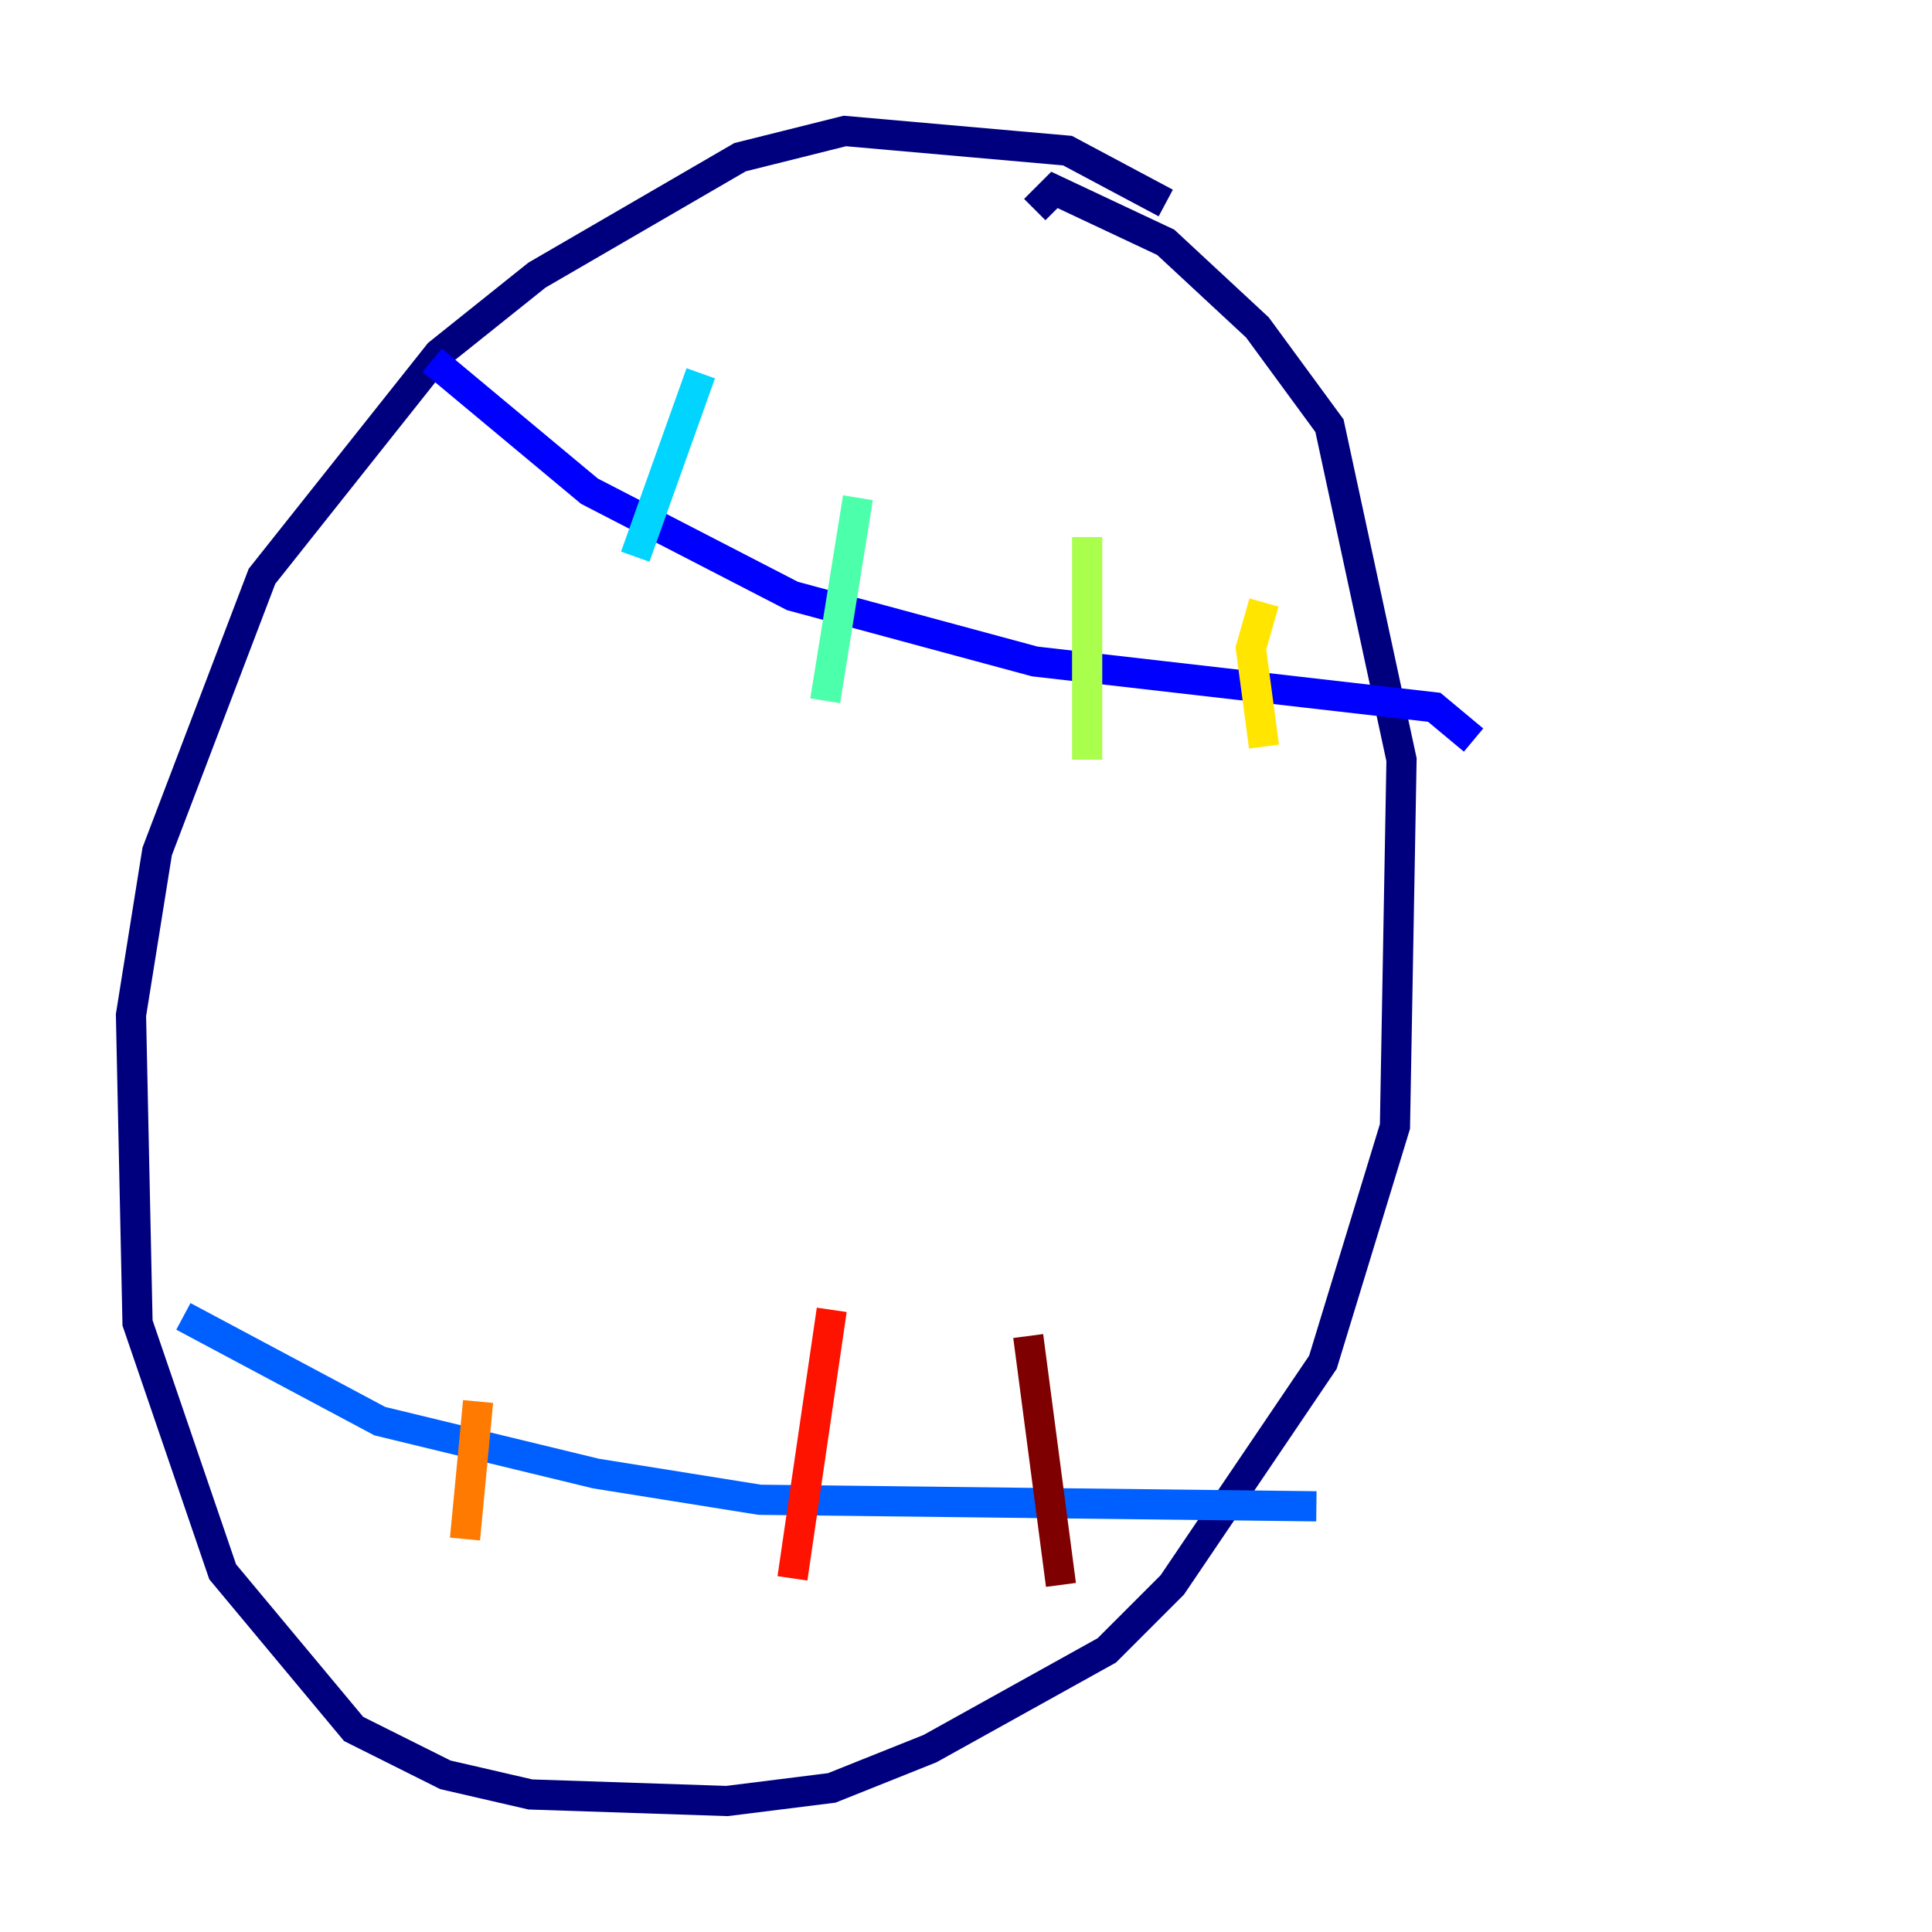 <?xml version="1.0" encoding="utf-8" ?>
<svg baseProfile="tiny" height="128" version="1.2" viewBox="0,0,128,128" width="128" xmlns="http://www.w3.org/2000/svg" xmlns:ev="http://www.w3.org/2001/xml-events" xmlns:xlink="http://www.w3.org/1999/xlink"><defs /><polyline fill="none" points="77.234,13.451 70.725,9.98 55.973,8.678 49.031,10.414 35.58,18.224 29.071,23.43 17.356,38.183 10.414,56.407 8.678,67.254 9.112,87.647 14.752,104.136 23.43,114.549 29.505,117.586 35.146,118.888 48.163,119.322 55.105,118.454 61.614,115.851 73.329,109.342 77.668,105.003 87.647,90.251 92.42,74.63 92.854,50.332 88.081,28.203 83.308,21.695 77.234,16.054 69.858,12.583 68.556,13.885" stroke="#00007f" stroke-width="2" /><polyline fill="none" points="28.637,23.864 39.051,32.542 52.502,39.485 68.556,43.824 95.024,46.861 97.627,49.031" stroke="#0000fe" stroke-width="2" /><polyline fill="none" points="12.149,87.214 25.166,94.156 39.485,97.627 50.332,99.363 87.214,99.797" stroke="#0060ff" stroke-width="2" /><polyline fill="none" points="46.427,24.732 42.088,36.881" stroke="#00d4ff" stroke-width="2" /><polyline fill="none" points="56.841,32.976 54.671,46.427" stroke="#4cffaa" stroke-width="2" /><polyline fill="none" points="72.027,35.58 72.027,50.332" stroke="#aaff4c" stroke-width="2" /><polyline fill="none" points="83.742,39.919 82.875,42.956 83.742,49.464" stroke="#ffe500" stroke-width="2" /><polyline fill="none" points="31.675,92.854 30.807,101.966" stroke="#ff7a00" stroke-width="2" /><polyline fill="none" points="55.105,86.78 52.502,104.57" stroke="#fe1200" stroke-width="2" /><polyline fill="none" points="68.122,88.515 70.291,105.003" stroke="#7f0000" stroke-width="2" /></svg>